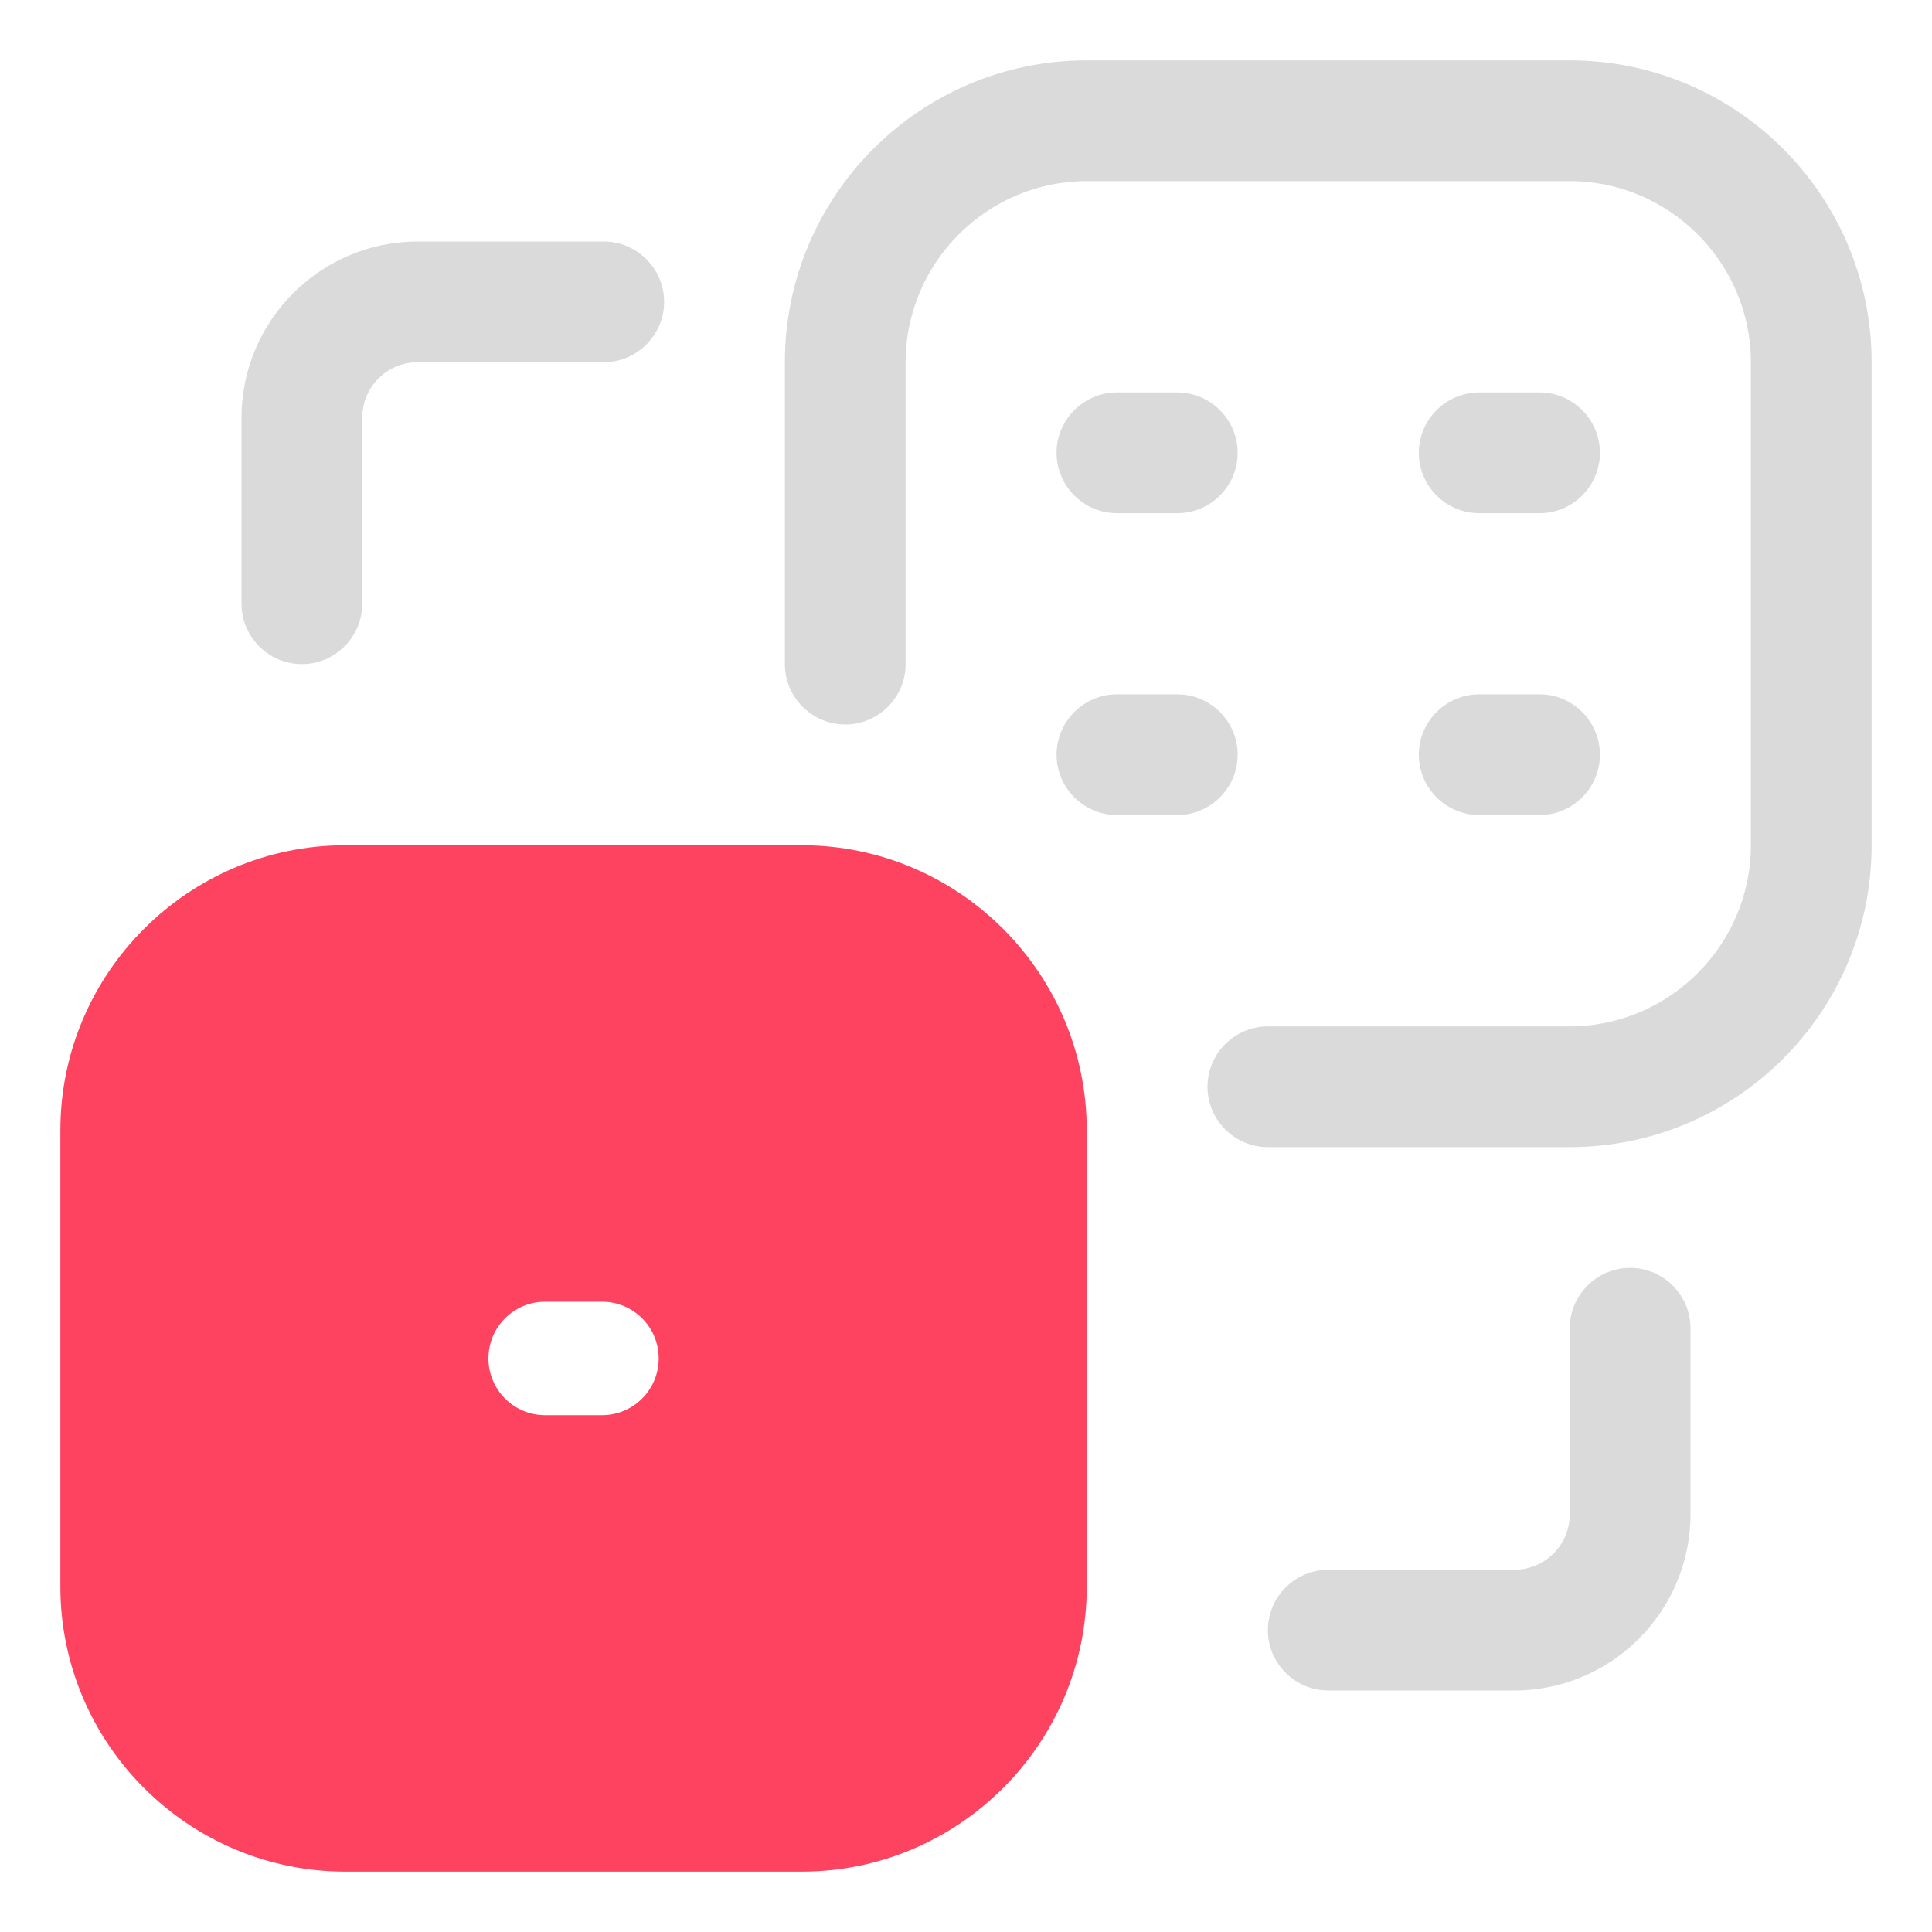 <?xml version="1.0" encoding="UTF-8"?>
<svg id="OBJECT" xmlns="http://www.w3.org/2000/svg" viewBox="0 0 32 32">
  <defs>
    <style>
      .cls-1 {
        fill: #FD4360;
      }

      .cls-1, .cls-2 {
        stroke-width: 0px;
      }

      .cls-2 {
        fill: #dadada;
      }
    </style>
  </defs>
  <path class="cls-1" d="m13.28,14h-7.56c-2.6,0-4.72,2.12-4.72,4.72v7.56c0,2.6,2.12,4.72,4.72,4.72h7.56c2.6,0,4.72-2.12,4.72-4.72v-7.56c0-2.6-2.12-4.72-4.72-4.72Zm-3.31,9.44h-.94c-.52,0-.94-.42-.94-.94s.42-.94.94-.94h.94c.52,0,.94.42.94.94s-.42.94-.94.94Z"/>
  <g>
    <path class="cls-2" d="m26,1h-8c-2.76,0-5,2.24-5,5v5c0,.55.45,1,1,1s1-.45,1-1v-5c0-1.65,1.35-3,3-3h8c1.65,0,3,1.35,3,3v8c0,1.65-1.35,3-3,3h-5c-.55,0-1,.45-1,1s.45,1,1,1h5c2.76,0,5-2.24,5-5V6c0-2.76-2.24-5-5-5Z"/>
    <path class="cls-2" d="m18.5,8.5h1c.55,0,1-.45,1-1s-.45-1-1-1h-1c-.55,0-1,.45-1,1s.45,1,1,1Z"/>
    <path class="cls-2" d="m24.5,8.5h1c.55,0,1-.45,1-1s-.45-1-1-1h-1c-.55,0-1,.45-1,1s.45,1,1,1Z"/>
    <path class="cls-2" d="m20.5,12.5c0-.55-.45-1-1-1h-1c-.55,0-1,.45-1,1s.45,1,1,1h1c.55,0,1-.45,1-1Z"/>
    <path class="cls-2" d="m24.5,13.5h1c.55,0,1-.45,1-1s-.45-1-1-1h-1c-.55,0-1,.45-1,1s.45,1,1,1Z"/>
    <path class="cls-2" d="m10,4h-3.08c-1.61,0-2.92,1.31-2.92,2.92v3.08c0,.55.45,1,1,1s1-.45,1-1v-3.08c0-.51.41-.92.92-.92h3.08c.55,0,1-.45,1-1s-.45-1-1-1Z"/>
    <path class="cls-2" d="m27,21c-.55,0-1,.45-1,1v3.08c0,.51-.41.92-.92.92h-3.08c-.55,0-1,.45-1,1s.45,1,1,1h3.08c1.61,0,2.92-1.31,2.92-2.92v-3.08c0-.55-.45-1-1-1Z"/>
  </g>
</svg>